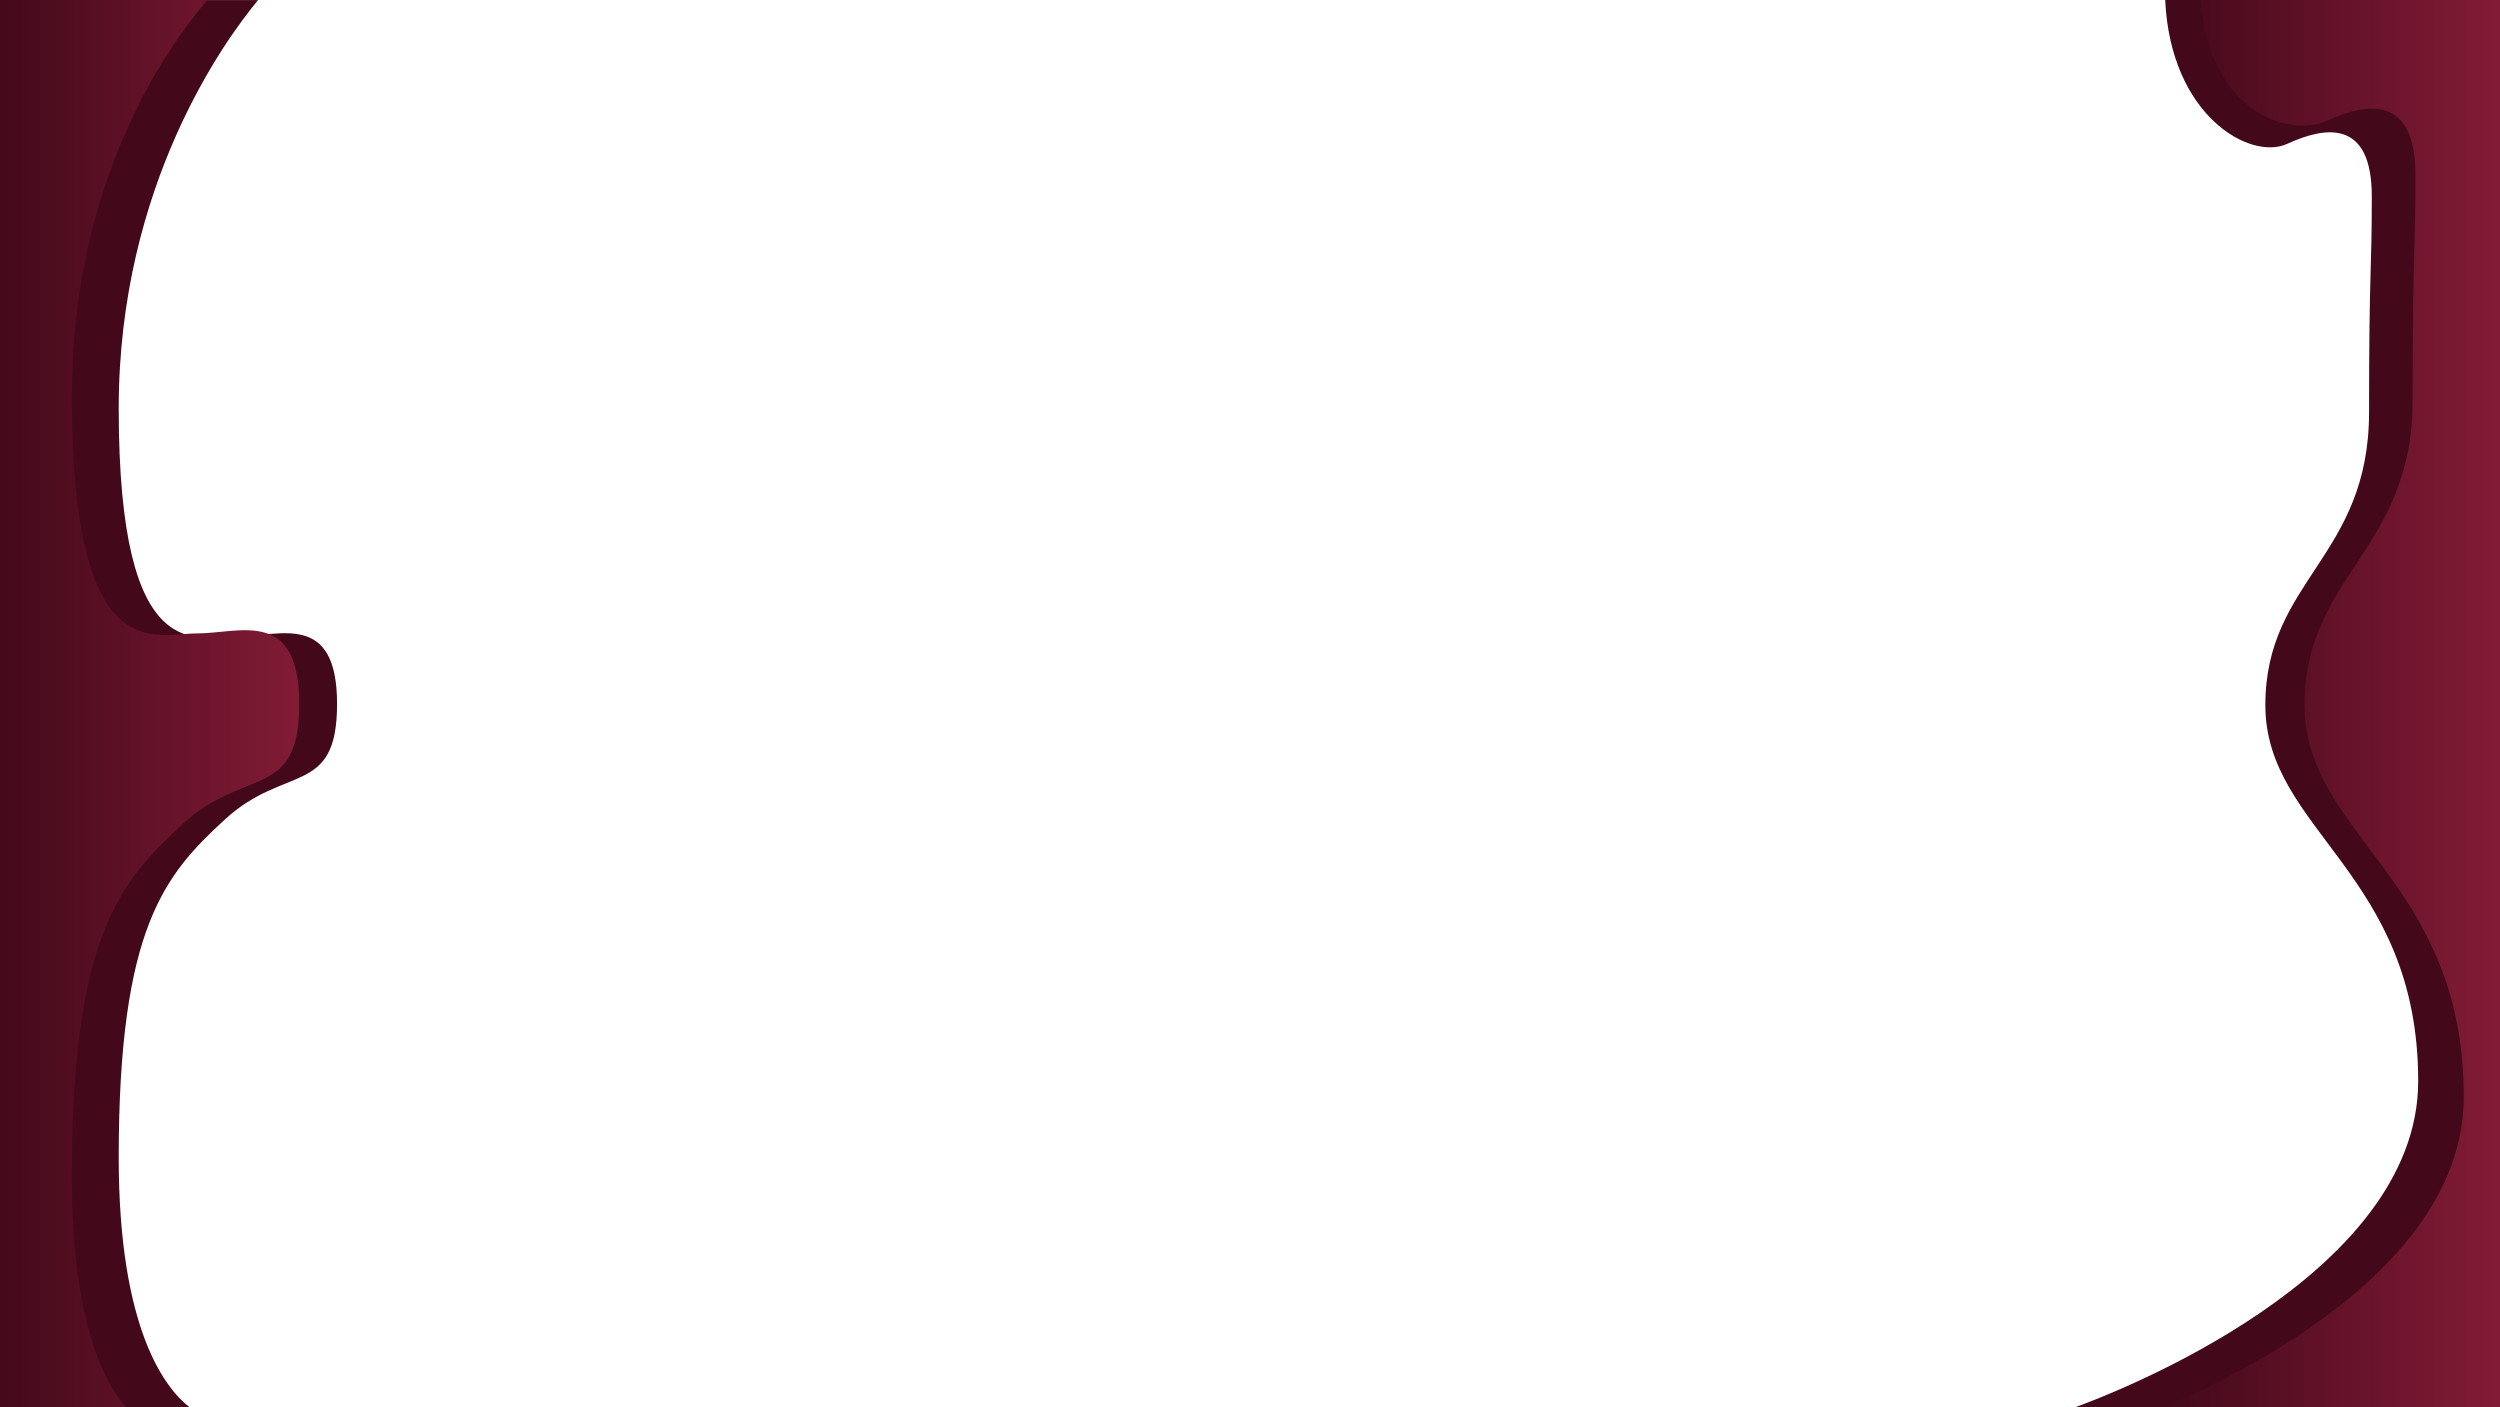 <svg id="Layer_1" data-name="Layer 1" xmlns="http://www.w3.org/2000/svg" xmlns:xlink="http://www.w3.org/1999/xlink" viewBox="0 0 1919 1080"><defs><style>.cls-1{fill:#43091a;}.cls-2{fill:url(#linear-gradient);}.cls-3{fill:url(#linear-gradient-2);}</style><linearGradient id="linear-gradient" x1="1" y1="540" x2="230.7" y2="540" gradientUnits="userSpaceOnUse"><stop offset="0" stop-color="#43091a"/><stop offset="1" stop-color="#821b36"/></linearGradient><linearGradient id="linear-gradient-2" x1="1662.79" x2="1920" xlink:href="#linear-gradient"/></defs><title>6</title><path class="cls-1" d="M1,0V1080H146.23c-18.16-14.27-54.1-59.21-54.1-191.48,0-177,35.62-217.36,81.71-259.68s85.89-17.31,85.89-88.48-44-51.94-75.42-51.94-92.18,26.93-92.18-175c0-171.77,82.36-283.72,107-313.37Z" transform="translate(-1)"/><path class="cls-1" d="M1756.59,110.44c29.33-13.47,65-19.24,65,40.39s-2.1,53.86-2.1,165.43-79.61,128.88-79.61,225.06,117.32,128.88,117.32,288.53c0,150.68-236.19,240.52-262.76,250.15H1920V0H1663C1667.11,89,1728.27,123.44,1756.59,110.44Z" transform="translate(-1)"/><path class="cls-2" d="M1,0V1080H97.56c-18.92-21.87-41.41-70.31-41.41-177.08,0-184.3,37.09-226.38,85.09-270.45s89.46-18,89.46-92.15-45.82-54.1-78.55-54.1-96,28-96-182.3C56.15,139.62,128.51,37,160.2,0Z" transform="translate(-1)"/><path class="cls-3" d="M1787.48,92.56c30.55-14,67.64-20,67.64,42.07s-2.18,56.1-2.18,172.29S1770,441.15,1770,541.32s122.19,134.22,122.19,300.5c0,122.8-150.64,204.07-229.42,238.18H1920V0H1690.3C1696.91,86.82,1758.59,105.83,1787.48,92.56Z" transform="translate(-1)"/></svg>